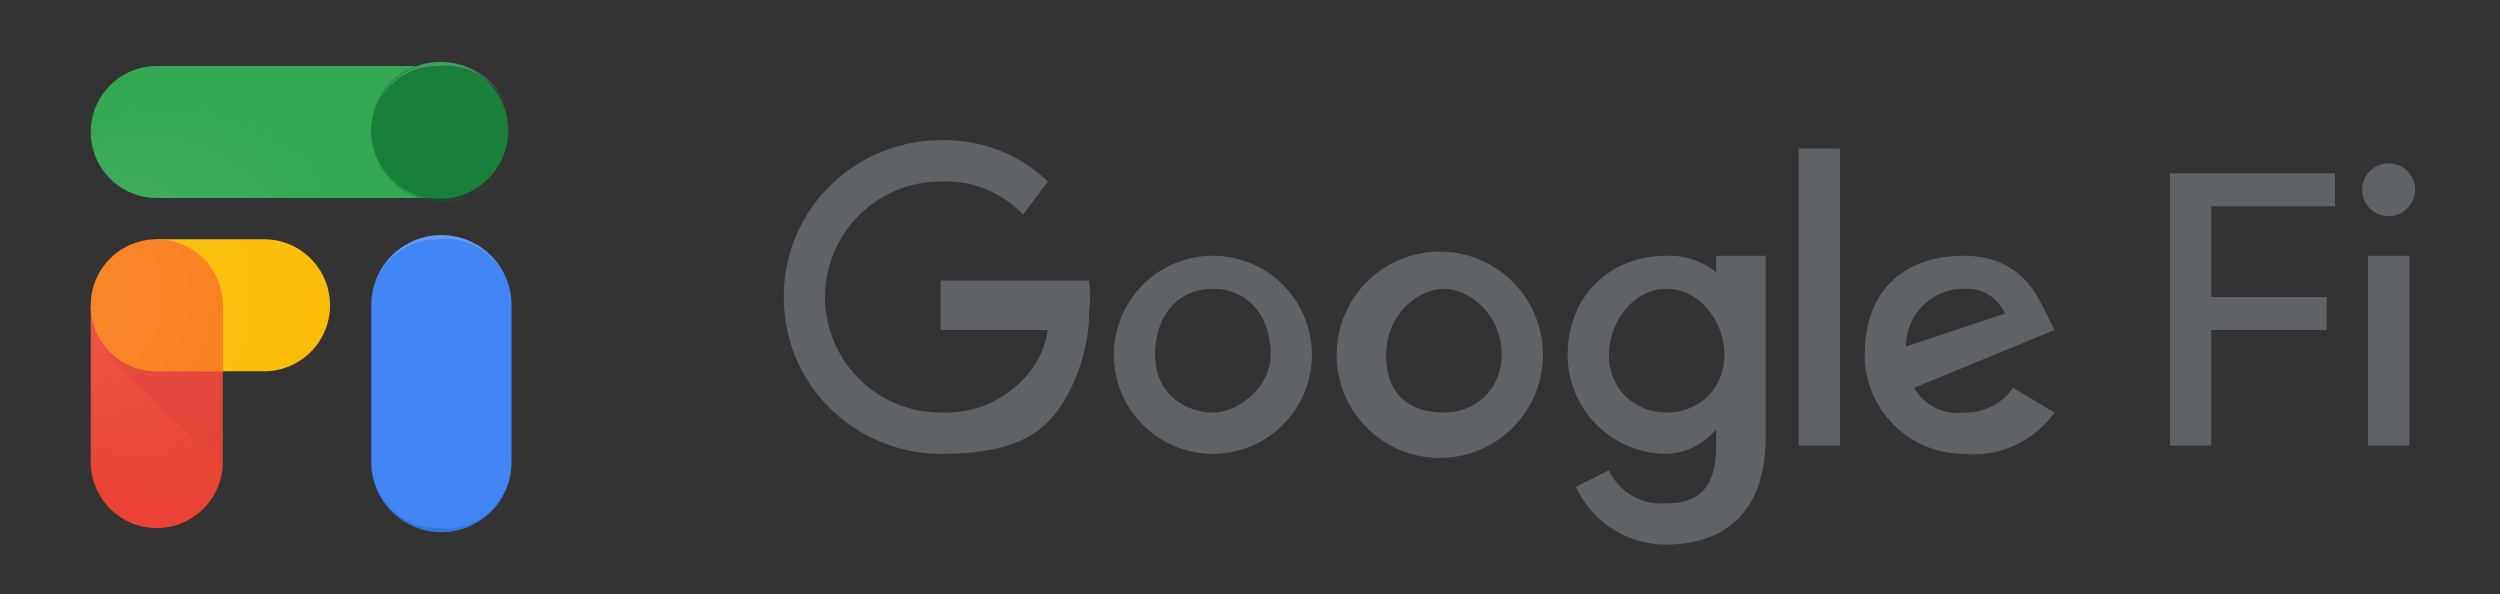 <svg xmlns="http://www.w3.org/2000/svg" viewBox="0 0 303 72" class="AfIneb null" aria-hidden="true"><rect x="0" y="0" width="303" height="72" fill="#333333" stroke="none"/><defs><clipPath id="clip-path"><path d="M53 8H19a8 8 0 000 16h34z" class="cls-1"/></clipPath><clipPath id="clip-path-2"><path id="_45_mask" d="M27 37a8 8 0 00-16 0v19a8 8 0 0016 0V37z" class="cls-1" data-name="45 mask"/></clipPath><clipPath id="clip-path-3"><path d="M11 56a8 8 0 0016 0V37H11z" class="cls-1"/></clipPath><radialGradient id="radial-gradient" cx="706" cy="-295" r="22.5" fx="683.5" gradientTransform="matrix(1.78 0 0 1.78 -1219 561)" gradientUnits="userSpaceOnUse"><stop offset="0" stop-color="#fff" stop-opacity=".1"/><stop offset=".1" stop-color="#fff" stop-opacity=".1"/><stop offset=".6" stop-color="#fff" stop-opacity="0"/><stop offset="1" stop-color="#fff" stop-opacity="0"/></radialGradient><linearGradient id="linear-gradient" x1="17.6" x2="53.8" y1="35.6" y2="71.8" gradientTransform="translate(3)" gradientUnits="userSpaceOnUse"><stop offset="0" stop-color="#a50e0e" stop-opacity=".3"/><stop offset=".1" stop-color="#910c0c" stop-opacity=".3"/><stop offset=".4" stop-color="#410606" stop-opacity=".1"/><stop offset=".7" stop-color="#110101" stop-opacity=".1"/><stop offset="1" stop-opacity="0"/></linearGradient><style nonce="">.cls-1{fill:none}.cls-2{fill:#5f6368}.cls-5,.cls-8{opacity:.3}.cls-6{fill:#188038}.cls-7{fill:#fff;opacity:.2}.cls-8{fill:#0d652d}.cls-14{fill:#fa7b17}</style></defs><g id="Layer_2" data-name="Layer 2"><g id="specs"><g id="Horizontal_Fi_v5_lockup" data-name="Horizontal Fi(v5) lockup"><path d="M0 0h303v72H0z" class="cls-1"/><path d="M268 54h-5V21h20v4h-15v11h14v4h-14zM292 25a3 3 0 01-5-4 3 3 0 015 4zm0 29h-5V31h5zM114 55c-10 0-19-8-19-19s9-19 19-19a18 18 0 0113 5l-3 4a13 13 0 00-10-4 14 14 0 000 28 13 13 0 0010-4 11 11 0 003-6h-13v-6h18a17 17 0 010 4c0 3-1 8-4 12s-8 5-14 5zM159 43a12 12 0 11-24 0 12 12 0 1124 0zm-5 0c0-5-3-8-7-8s-7 3-7 8 4 7 7 7 7-3 7-7zM187 43a12 12 0 11-25 0 12 12 0 1125 0zm-5 0c0-5-4-8-7-8s-7 3-7 8 3 7 7 7 7-3 7-7zM214 31v22c0 10-6 13-12 13a12 12 0 01-11-7l4-2a7 7 0 007 4c4 0 6-2 6-7v-2a8 8 0 01-6 3 12 12 0 01-12-12c0-7 5-12 12-12a9 9 0 016 2v-2zm-5 12c0-4-3-8-7-8s-7 4-7 8 3 7 7 7 7-3 7-7zM223 18v36h-5V18zM244 47l5 3a12 12 0 01-11 5 12 12 0 01-12-12c0-8 5-12 12-12s9 5 10 7l1 2-17 7a6 6 0 006 3 7 7 0 006-3zm-13-5l12-4a5 5 0 00-5-3 7 7 0 00-7 7z" class="cls-2"/><g id="Fi_v5_" data-name="Fi (v5)"><path id="bound" d="M0 0h72v72H0z" class="cls-1"/><path fill="#34a853" d="M53 8H19a8 8 0 000 16h34z"/><g id="Shadow_mask_U_" clip-path="url(#clip-path)" data-name="Shadow mask (U)"><circle cx="53.3" cy="15.8" r="8.3" class="cls-6"/></g><path id="Green_bar_highlight" d="M19 8h34a8 8 0 019 8 8 8 0 00-9-8H19a8 8 0 00-8 8 8 8 0 018-8z" class="cls-7" data-name="Green bar highlight"/><path id="Green_bar_shade_U_" d="M53 24H19a8 8 0 01-8-8 8 8 0 008 8h34a8 8 0 009-8 8 8 0 01-9 8z" class="cls-8" data-name="Green bar shade (U)"/><circle id="Green" cx="53.3" cy="15.8" r="8.3" class="cls-6"/><path fill="#fbbc04" d="M32 29H19v16h13a8 8 0 000-16z"/><path fill="#ea4335" d="M11 56a8 8 0 0016 0V37H11z"/><g id="_45" clip-path="url(#clip-path-2)" data-name="45"><path id="_45_shadow" fill="url(#linear-gradient)" d="M72 71L28 28 13 43l29 28h30z" data-name="45 shadow" opacity=".3"/></g><g id="Orange_Mask_U_" clip-path="url(#clip-path-3)" data-name="Orange Mask (U)"><path id="drop_shadow" d="M32 29H19a8 8 0 000 16h13a8 8 0 000-16z" class="cls-14" data-name="drop shadow"/></g><path id="Orange" d="M19 29a8 8 0 000 16h8v-8a8 8 0 00-8-8z" class="cls-14"/><path id="Blue" fill="#4285f4" d="M62 37a8 8 0 00-17 0v19a8 8 0 0017 0V37z"/><g id="Green_dot_details_U_" data-name="Green dot details (U)"><path id="dot_highlight" d="M53 8a8 8 0 019 8 8 8 0 00-17 0 8 8 0 018-8z" class="cls-7" data-name="dot highlight"/><path id="dot_shade" d="M53 24a8 8 0 01-8-8 8 8 0 0017 0 8 8 0 01-9 8z" class="cls-8" data-name="dot shade"/></g><g id="Blue_details_U_" data-name="Blue details (U)"><path id="blue_highlight" d="M53 29a8 8 0 00-8 8 8 8 0 1117 0 8 8 0 00-9-8z" class="cls-7" data-name="blue highlight"/><path id="blue_shade" fill="#174ea6" d="M53 64a8 8 0 01-8-8 8 8 0 0017 0 8 8 0 01-9 8z" data-name="blue shade" opacity=".3"/></g><path id="Red_details_U_" fill="#a50e0e" d="M19 64a8 8 0 01-8-8 8 8 0 0016 0 8 8 0 01-8 8z" data-name="Red details (U)" opacity=".3"/><g id="Yellow_details_U_" data-name="Yellow details (U)"><path id="yellow_highlight" d="M19 29h13a8 8 0 019 8 8 8 0 00-9-8H19a8 8 0 00-8 8 8 8 0 018-8z" class="cls-7" data-name="yellow highlight"/><path id="yellow_shade" fill="#e37400" d="M32 45H19a8 8 0 01-8-8 8 8 0 008 8h13a8 8 0 009-8 8 8 0 01-9 8z" data-name="yellow shade" opacity=".3"/></g><path id="Finish_mask" fill="url(#radial-gradient)" d="M11 16a8 8 0 018-8h34a8 8 0 010 16H19a8 8 0 01-8-8zm21 13H19a8 8 0 00-8 8v19a8 8 0 0016 0V45h5a8 8 0 000-16zm21 0a8 8 0 00-8 8v19a8 8 0 0017 0V37a8 8 0 00-9-8z" data-name="Finish mask"/></g></g></g></g></svg>